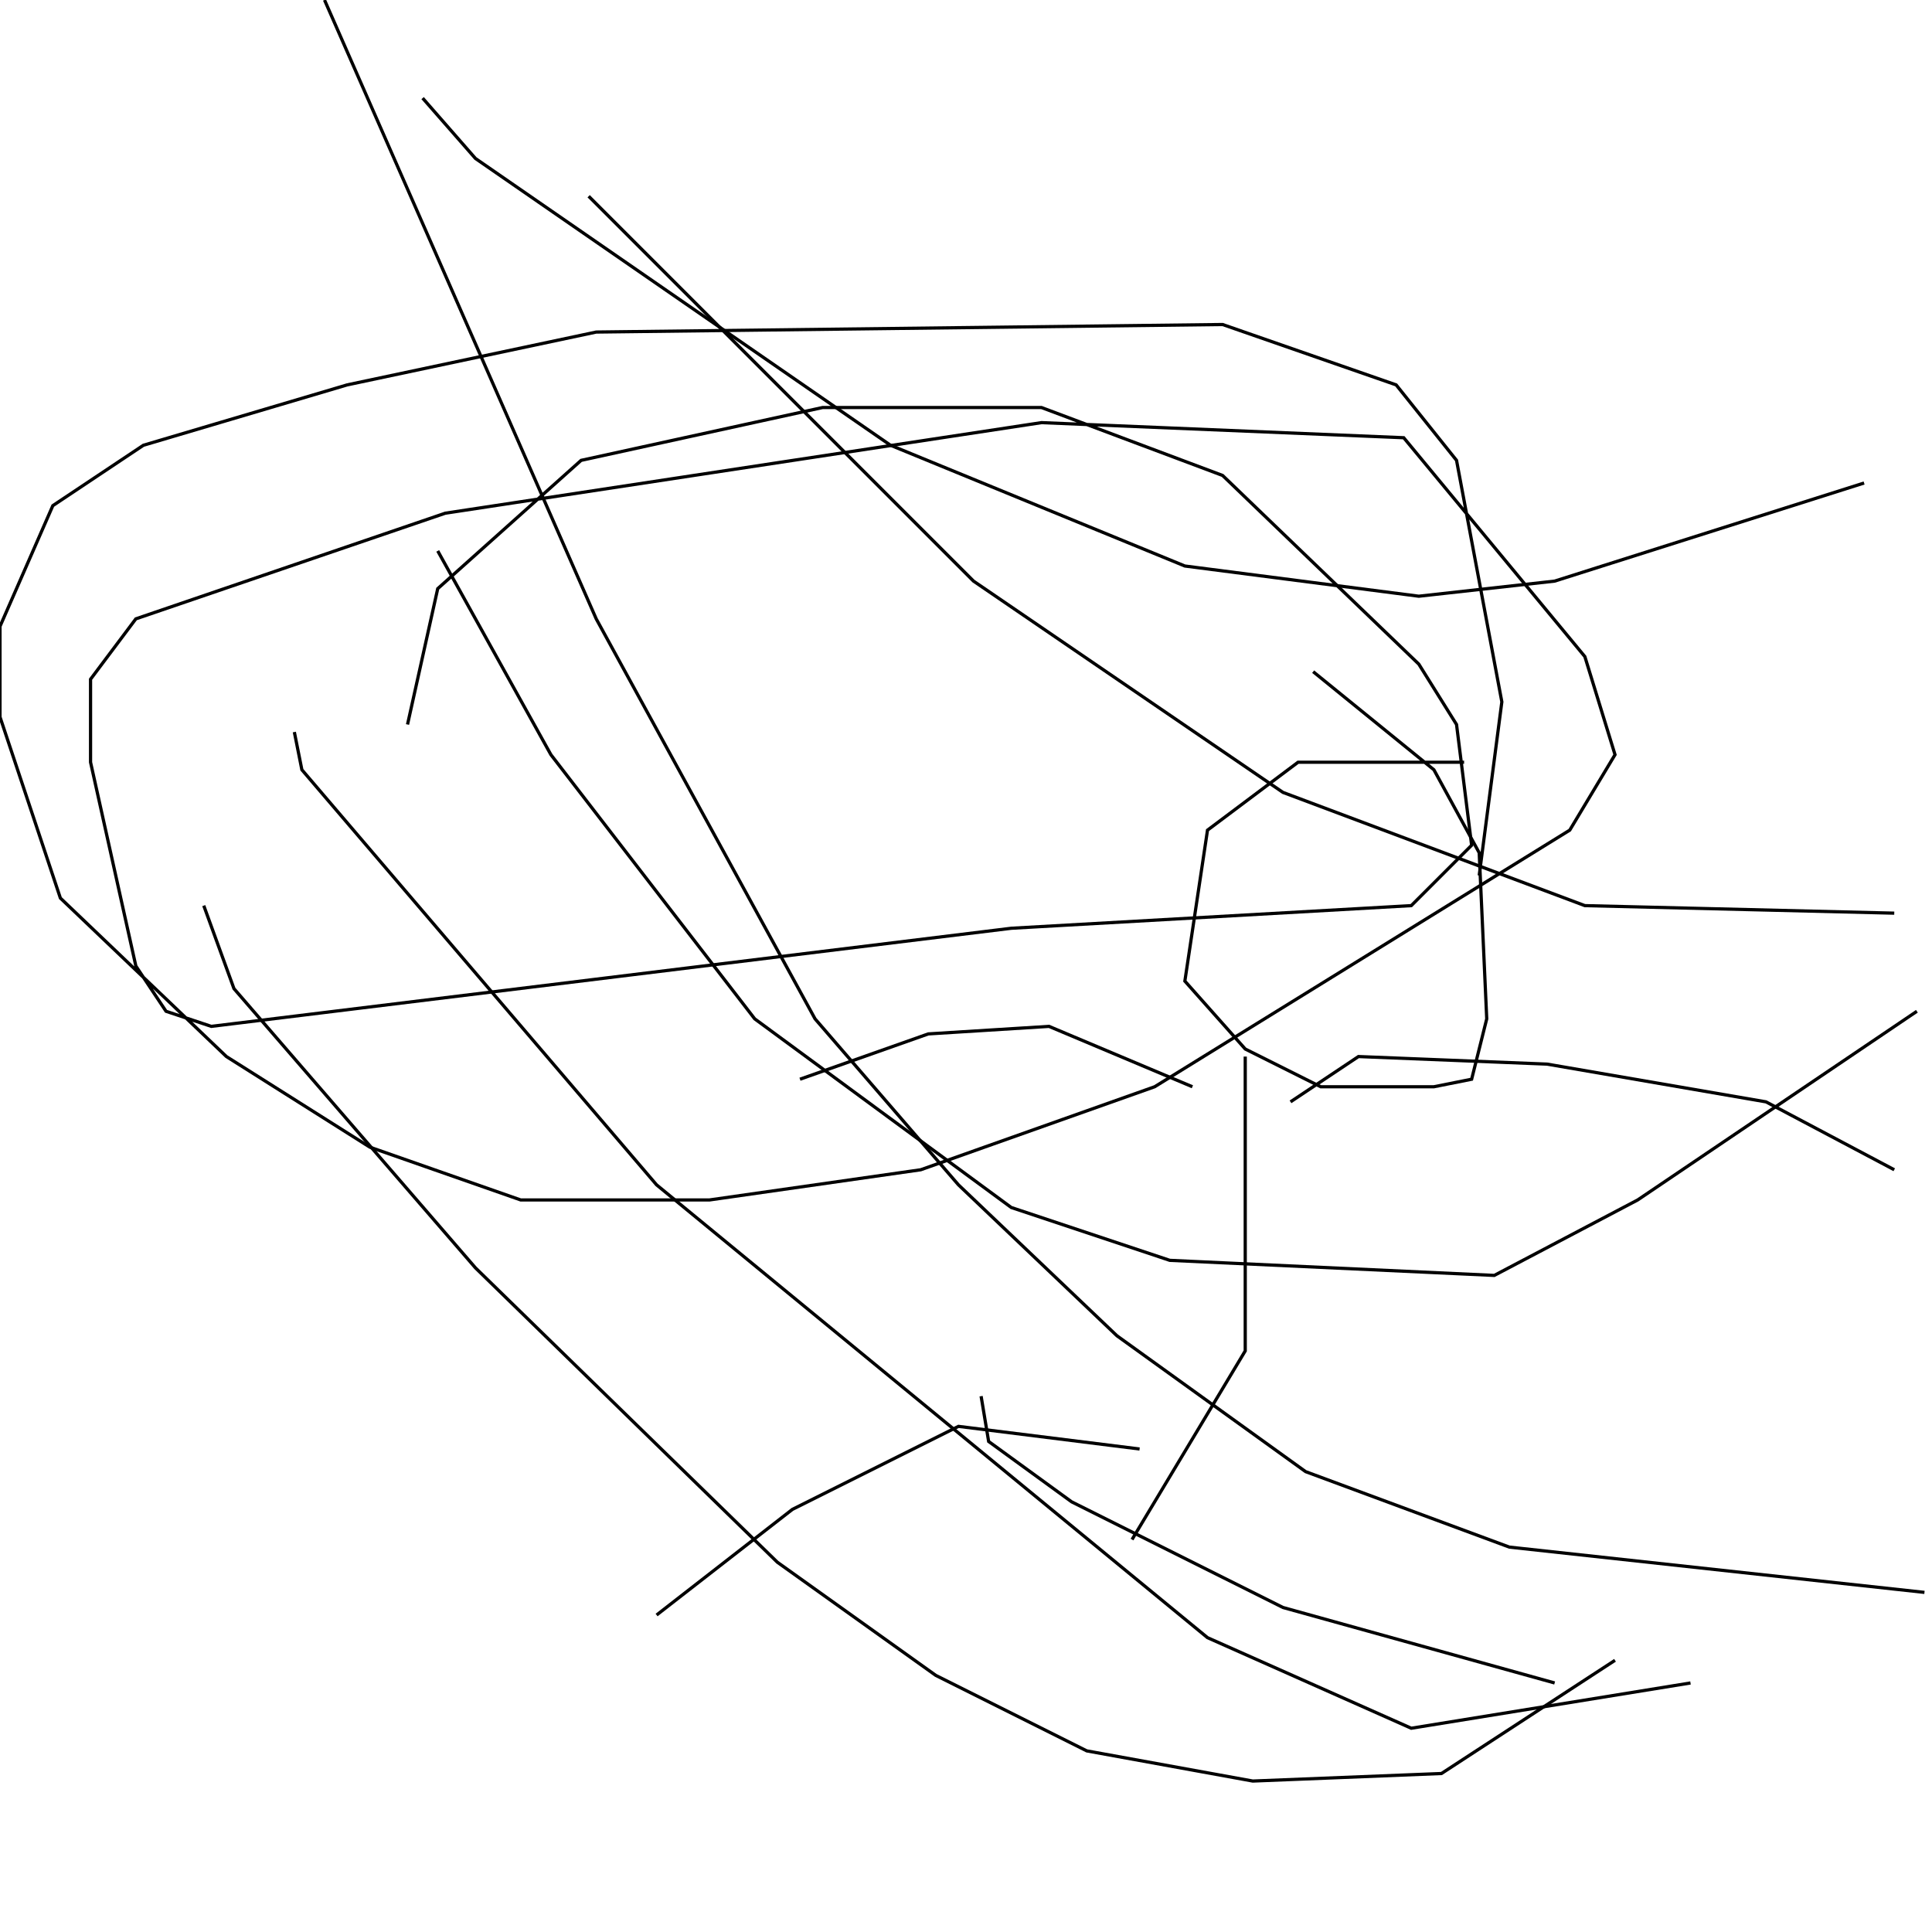 <?xml version="1.0" encoding="UTF-8" standalone="no"?>
<!--Created with ndjsontosvg (https:https://github.com/thompson318/ndjsontosvg) 
	from the simplified Google quickdraw data set. key_id = 6531591604011008-->
<svg width="600" height="600"
	xmlns="http://www.w3.org/2000/svg">
	xmlns:ndjsontosvg="https://github.com/thompson318/ndjsontosvg"
	xmlns:quickdraw="https://quickdraw.withgoogle.com/data"
	xmlns:scikit-surgery="https://doi.org/10.1007/s11548-020-02180-5">

	<rect width="100%" height="100%" fill="white" />
	<path d = "M 131.25 30.47 L 147.66 49.22 L 276.56 138.28 L 367.97 175.78 L 440.62 185.16 L 482.81 180.47 L 578.91 150.00" stroke="black" fill="transparent"/>
	<path d = "M 135.94 171.09 L 171.09 234.38 L 234.38 316.41 L 314.06 375.00 L 363.28 391.41 L 464.06 396.09 L 508.59 372.66 L 595.31 314.06" stroke="black" fill="transparent"/>
	<path d = "M 63.28 281.25 L 72.66 307.03 L 147.66 393.75 L 241.41 485.16 L 290.62 520.31 L 337.50 543.75 L 389.06 553.12 L 447.66 550.78 L 501.56 515.62" stroke="black" fill="transparent"/>
	<path d = "M 454.69 236.72 L 403.12 236.72 L 375.00 257.81 L 367.97 304.69 L 386.72 325.78 L 410.16 337.50 L 445.31 337.50 L 457.03 335.16 L 461.72 316.41 L 459.38 264.84 L 445.31 239.06 L 407.81 208.59" stroke="black" fill="transparent"/>
	<path d = "M 386.72 328.12 L 386.72 419.53 L 351.56 478.12" stroke="black" fill="transparent"/>
	<path d = "M 370.31 337.50 L 325.78 318.75 L 288.28 321.09 L 248.44 335.16" stroke="black" fill="transparent"/>
	<path d = "M 400.78 342.19 L 421.88 328.12 L 480.47 330.47 L 548.44 342.19 L 588.28 363.28" stroke="black" fill="transparent"/>
	<path d = "M 353.91 450.00 L 297.66 442.97 L 246.09 468.75 L 203.91 501.56" stroke="black" fill="transparent"/>
	<path d = "M 304.69 433.59 L 307.03 447.66 L 332.81 466.41 L 398.44 499.22 L 482.81 522.66" stroke="black" fill="transparent"/>
	<path d = "M 126.56 225.00 L 135.94 182.81 L 180.47 142.97 L 255.47 126.56 L 323.44 126.56 L 379.69 147.66 L 440.62 206.25 L 452.34 225.00 L 457.03 262.50 L 438.28 281.25 L 314.06 288.28 L 65.62 318.75 L 51.56 314.06 L 42.19 300.00 L 28.12 236.72 L 28.12 210.94 L 42.19 192.19 L 138.28 159.38 L 323.44 131.25 L 435.94 135.94 L 492.19 203.91 L 501.56 234.38 L 487.50 257.81 L 358.59 337.50 L 285.94 363.28 L 220.31 372.66 L 161.72 372.66 L 114.84 356.25 L 70.31 328.12 L 18.75 278.91 L 0.00 222.66 L 0.00 194.53 L 16.41 157.03 L 44.53 138.28 L 107.81 119.53 L 185.16 103.12 L 379.69 100.78 L 433.59 119.53 L 452.34 142.97 L 466.41 217.97 L 459.38 271.88" stroke="black" fill="transparent"/>
	<path d = "M 182.81 60.94 L 302.34 180.47 L 398.44 246.09 L 492.19 281.25 L 588.28 283.59" stroke="black" fill="transparent"/>
	<path d = "M 100.78 0.00 L 185.16 192.19 L 253.12 316.41 L 297.66 367.97 L 346.88 414.84 L 405.47 457.03 L 468.75 480.47 L 597.66 494.53" stroke="black" fill="transparent"/>
	<path d = "M 91.41 227.34 L 93.75 239.06 L 203.91 367.97 L 375.00 508.59 L 438.28 536.72 L 525.00 522.66" stroke="black" fill="transparent"/>
</svg>